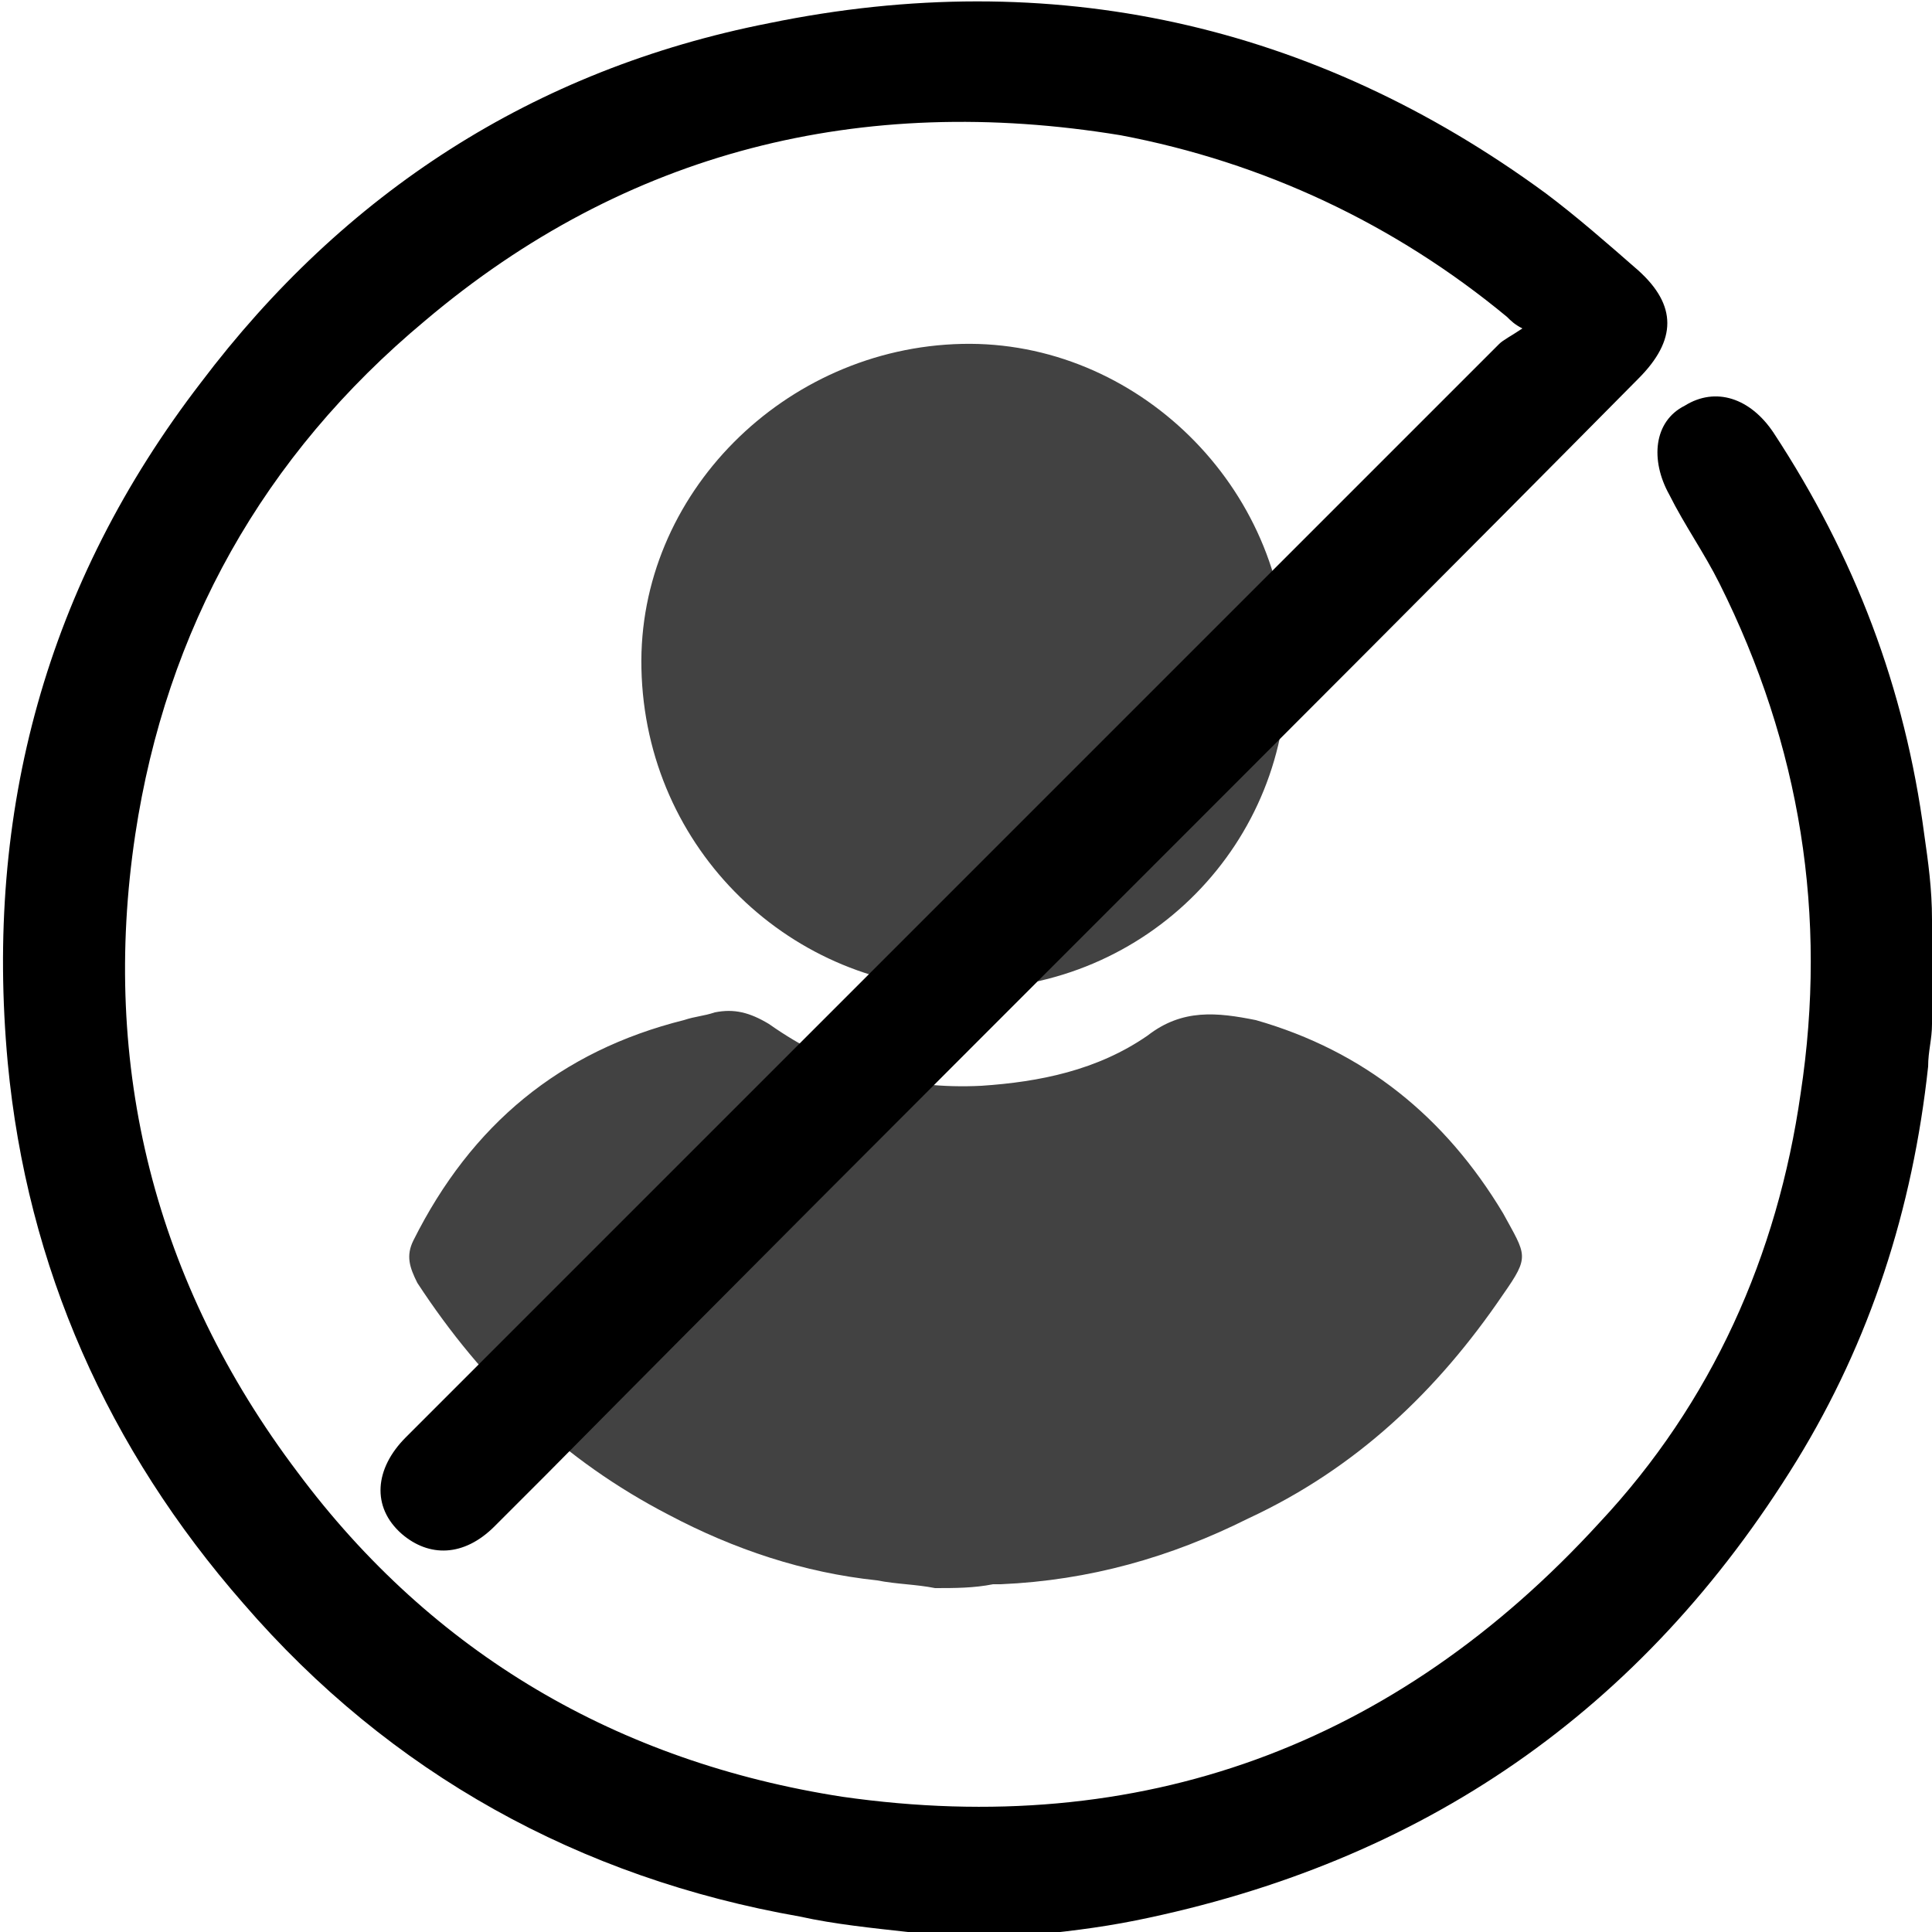 <?xml version="1.0" encoding="utf-8"?>
<!-- Generator: Adobe Illustrator 21.0.0, SVG Export Plug-In . SVG Version: 6.00 Build 0)  -->
<svg version="1.1" id="Calque_1" xmlns="http://www.w3.org/2000/svg" xmlns:xlink="http://www.w3.org/1999/xlink" x="0px" y="0px"
	 viewBox="0 0 50 50" style="enable-background:new 0 0 50 50;" xml:space="preserve">
<style type="text/css">
	.st0{fill:#424242;}
</style>
<g>
	<path class="st0" d="M24.2,41.1c-0.5-0.1-1-0.1-1.5-0.2c-1.9-0.2-3.7-0.8-5.4-1.7c-2.7-1.4-4.8-3.4-6.5-6c-0.2-0.4-0.3-0.7-0.1-1.1
		c1.5-3,3.8-4.9,7-5.7c0.3-0.1,0.5-0.1,0.8-0.2c0.5-0.1,0.9,0,1.4,0.3c1.7,1.2,3.5,1.7,5.5,1.6c1.5-0.1,3-0.4,4.3-1.3
		c0.9-0.7,1.8-0.6,2.8-0.4c2.8,0.8,4.9,2.5,6.4,5c0.6,1.1,0.7,1.1,0,2.1c-1.7,2.5-3.8,4.5-6.6,5.8c-2,1-4.1,1.6-6.4,1.7
		c-0.1,0-0.1,0-0.2,0C25.2,41.1,24.7,41.1,24.2,41.1z"/>
	<path class="st0" d="M25,25.6c-4.5,0-8.3-3.6-8.4-8.3c-0.1-4.5,3.7-8.3,8.3-8.4c4.5-0.1,8.4,3.7,8.4,8.3
		C33.4,21.8,29.7,25.6,25,25.6z"/>
</g>
<g>
	<path d="M23.5,50c-0.9-0.1-1.9-0.2-2.8-0.4c-5.7-1-10.6-3.7-14.4-8.1c-3.5-4-5.6-8.7-6.1-14c-0.6-6.5,1-12.4,5-17.6
		C8.9,5,13.8,1.8,19.9,0.6C27.2-0.9,34,0.6,40,5c0.8,0.6,1.6,1.3,2.4,2c1,0.9,1,1.8,0,2.8C33,19.3,23.5,28.7,14.1,38.2
		c-0.4,0.4-0.9,0.9-1.3,1.3c-0.8,0.8-1.7,0.8-2.4,0.2C9.6,39,9.7,38,10.5,37.2c6.9-6.9,13.8-13.8,20.6-20.6c2.6-2.6,5.1-5.1,7.7-7.7
		c0.1-0.1,0.3-0.2,0.6-0.4c-0.2-0.1-0.3-0.2-0.4-0.3c-2.9-2.4-6.3-4-10-4.7c-6.7-1.1-12.8,0.4-18,4.8c-4.2,3.5-6.7,8-7.5,13.3
		c-0.9,6,0.5,11.6,4.2,16.5c3.5,4.7,8.3,7.5,14.1,8.4c7.7,1.1,14.3-1.3,19.6-7.1c2.9-3.1,4.6-6.9,5.2-11.1c0.7-4.6,0-9-2.1-13.2
		c-0.4-0.8-0.9-1.5-1.3-2.3c-0.5-0.9-0.4-1.9,0.4-2.3c0.8-0.5,1.7-0.2,2.3,0.7c2.1,3.2,3.4,6.6,3.9,10.4c0.1,0.7,0.2,1.4,0.2,2.2
		c0,0.9,0,1.8,0,2.7c0,0.4-0.1,0.7-0.1,1.1c-0.4,3.7-1.5,7.1-3.4,10.2c-4,6.5-9.7,10.4-17.1,11.9c-1,0.2-1.9,0.3-2.9,0.4
		C25.5,50,24.5,50,23.5,50z"/>
</g>
</svg>
